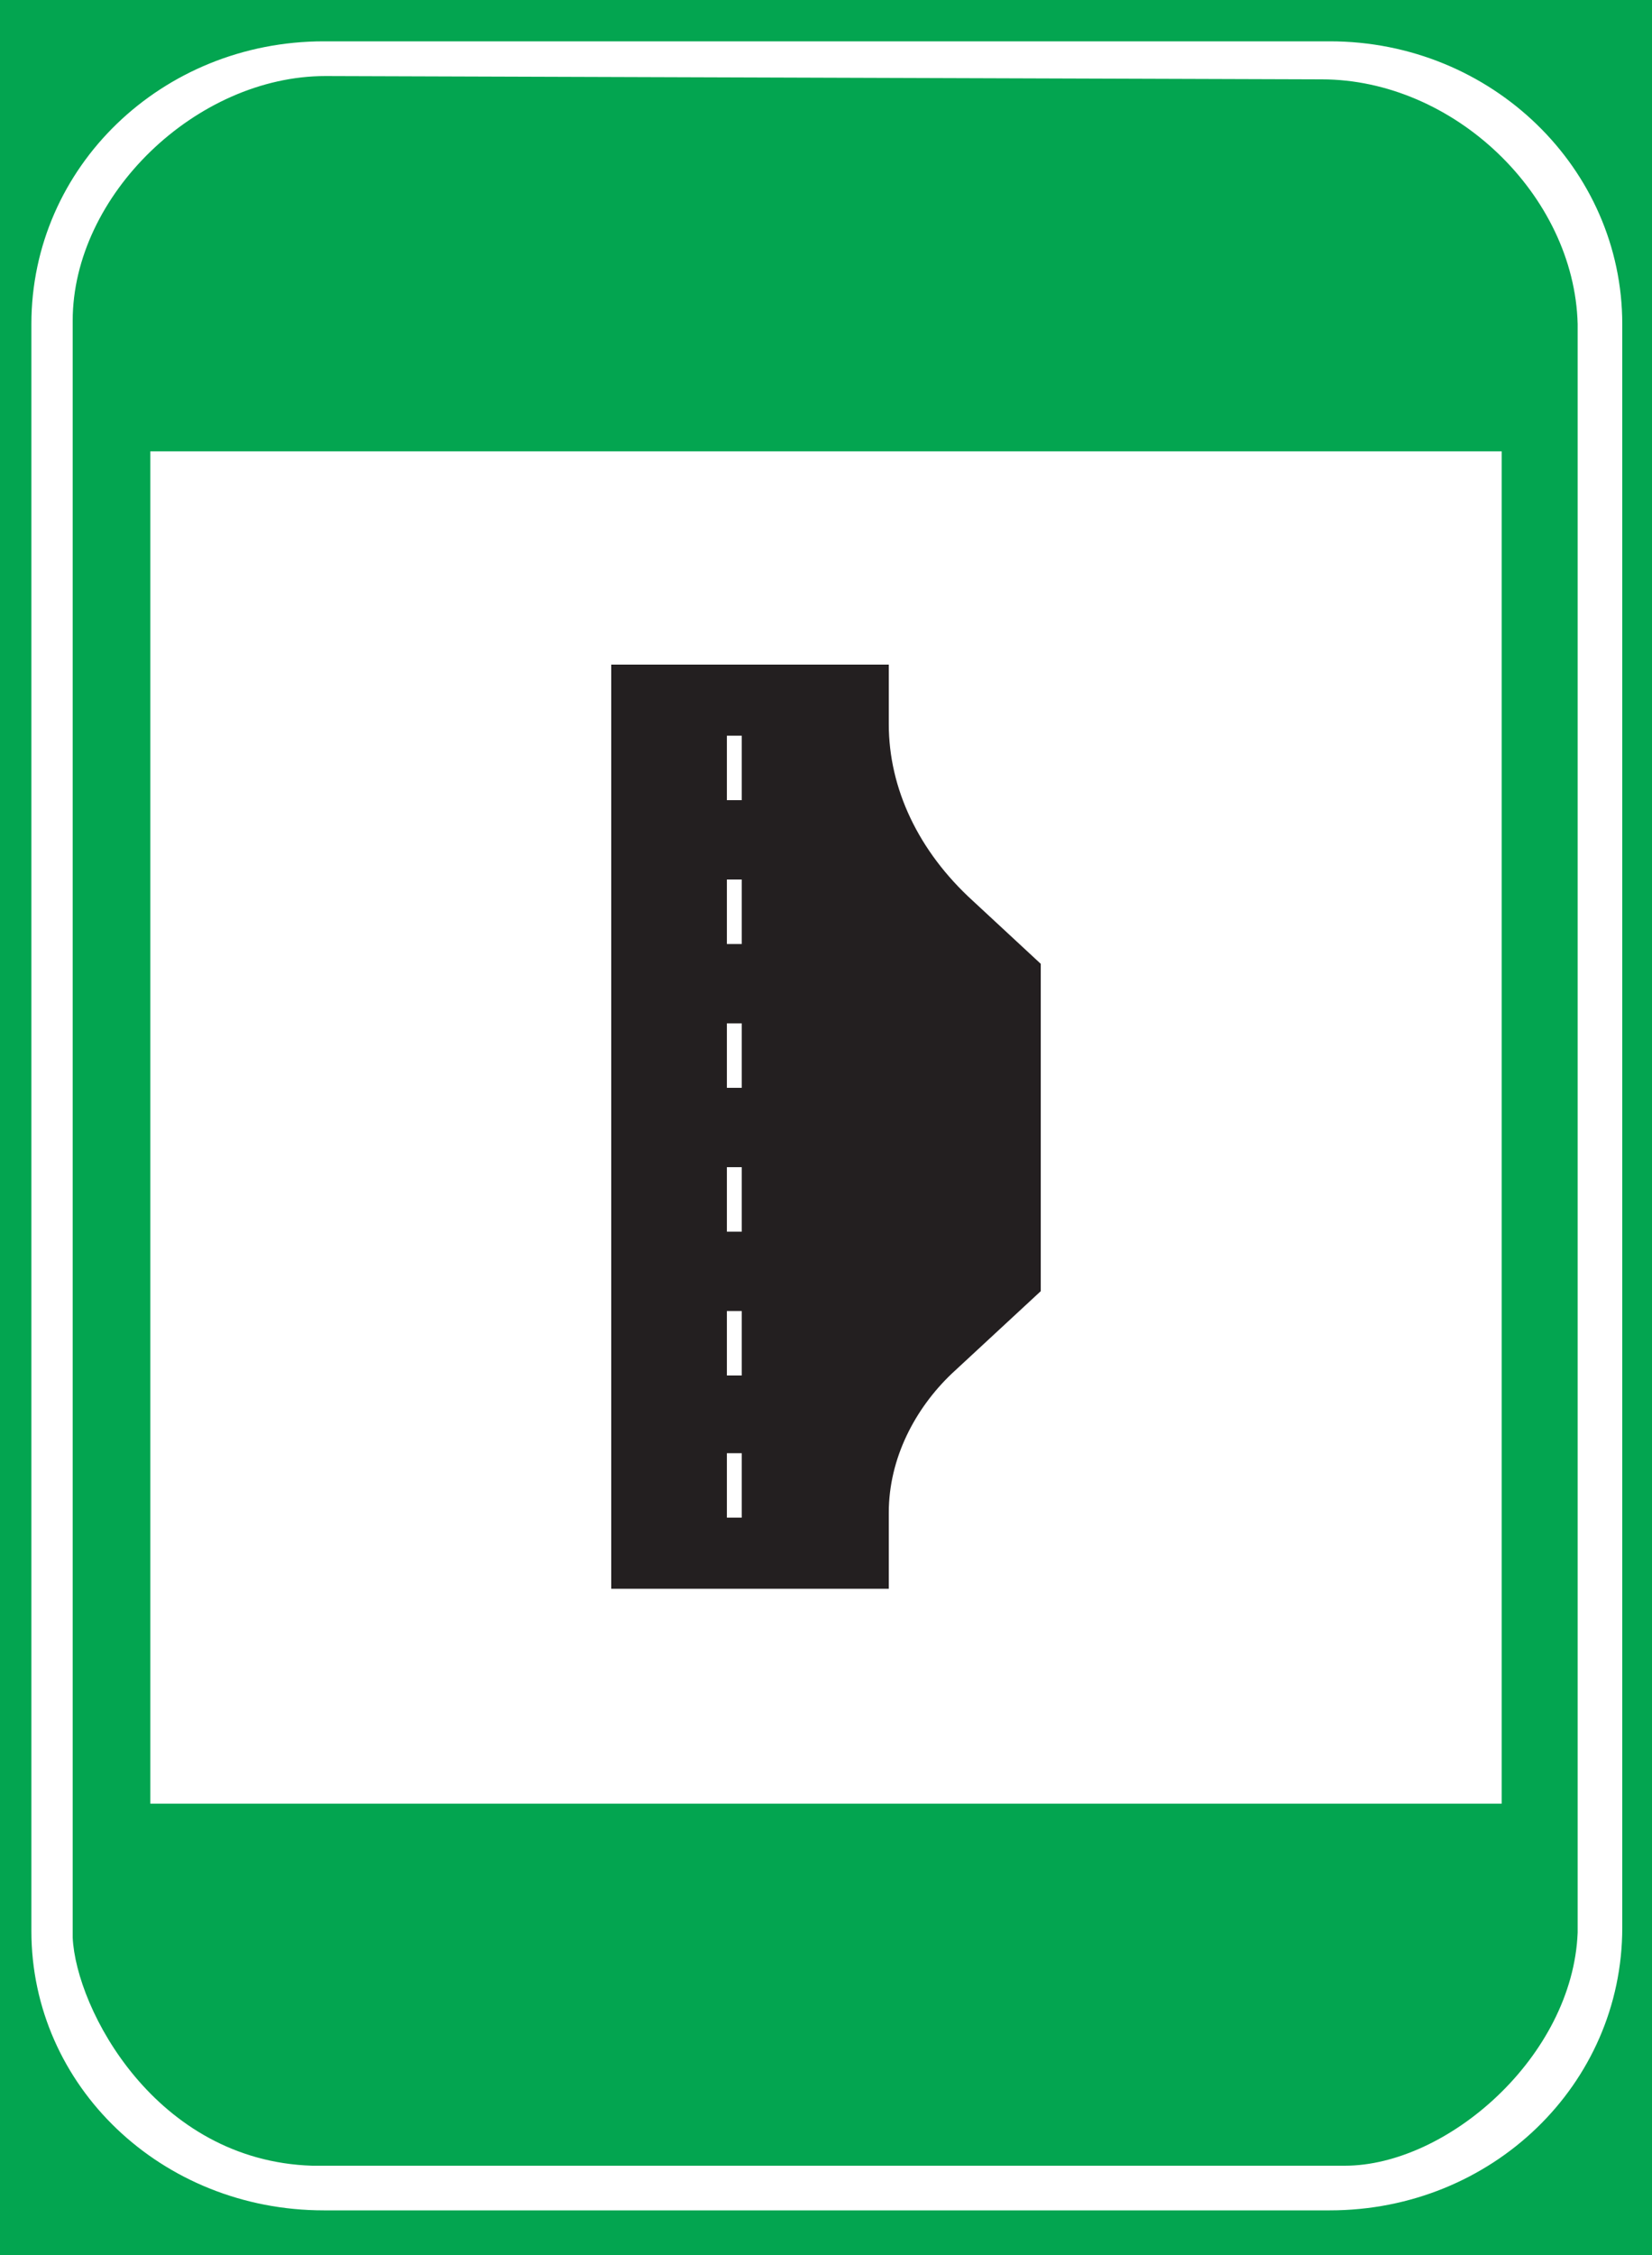 <?xml version="1.0" encoding="utf-8"?>
<!-- Generator: Adobe Illustrator 18.1.1, SVG Export Plug-In . SVG Version: 6.00 Build 0)  -->
<svg version="1.1" id="图层_1" xmlns="http://www.w3.org/2000/svg" xmlns:xlink="http://www.w3.org/1999/xlink" x="0px" y="0px"
	 width="100" height="136.4" enable-background="new 0 0 100 136.4" xml:space="preserve">
<g>
	<rect fill="#03A550" width="100" height="136.4"/>
	
		<rect x="10.1" y="28.3" fill="#FFFFFF" stroke="#FFFFFF" stroke-width="2" stroke-miterlimit="22.926" width="79.8" height="79.8"/>
	<path fill="#FFFFFF" d="M19.6,2.5h60.9c9.8,0,17.7,7.7,17.7,17.1v97c0,9.5-7.9,17.1-17.7,17.1H19.6c-9.8,0-17.7-7.5-17.7-16.9v-0.2
		v-97C1.9,10.1,9.8,2.5,19.6,2.5L19.6,2.5z M19.7,4.6c-7.8,0-15.3,7.2-15.3,14.8l0,97.8c0.2,4.3,5,13.5,14.5,13.8h62.5
		c6.2,0,13.8-6.6,14.1-14.1l0-97.3c-0.2-7.8-7.5-14.8-15.5-14.8L19.7,4.6z"/>
	<path fill="#231F20" d="M37,40.2h16.8v3.6c0,3.9,1.8,7.7,5.1,10.7l4.1,3.8v19.8l-5.4,5c-2.2,2.1-3.8,5.1-3.8,8.4v4.6H37V40.2
		L37,40.2z M44,44.5v3.9h0.9v-3.9H44L44,44.5z M44,53.2v3.9h0.9v-3.9H44L44,53.2z M44,61.9v3.9h0.9v-3.9H44L44,61.9z M44,70.6v3.9
		h0.9v-3.9L44,70.6L44,70.6z M44,79.3v3.9h0.9v-3.9H44L44,79.3z M44,87.9v3.9h0.9v-3.9H44z"/>
</g>
</svg>
